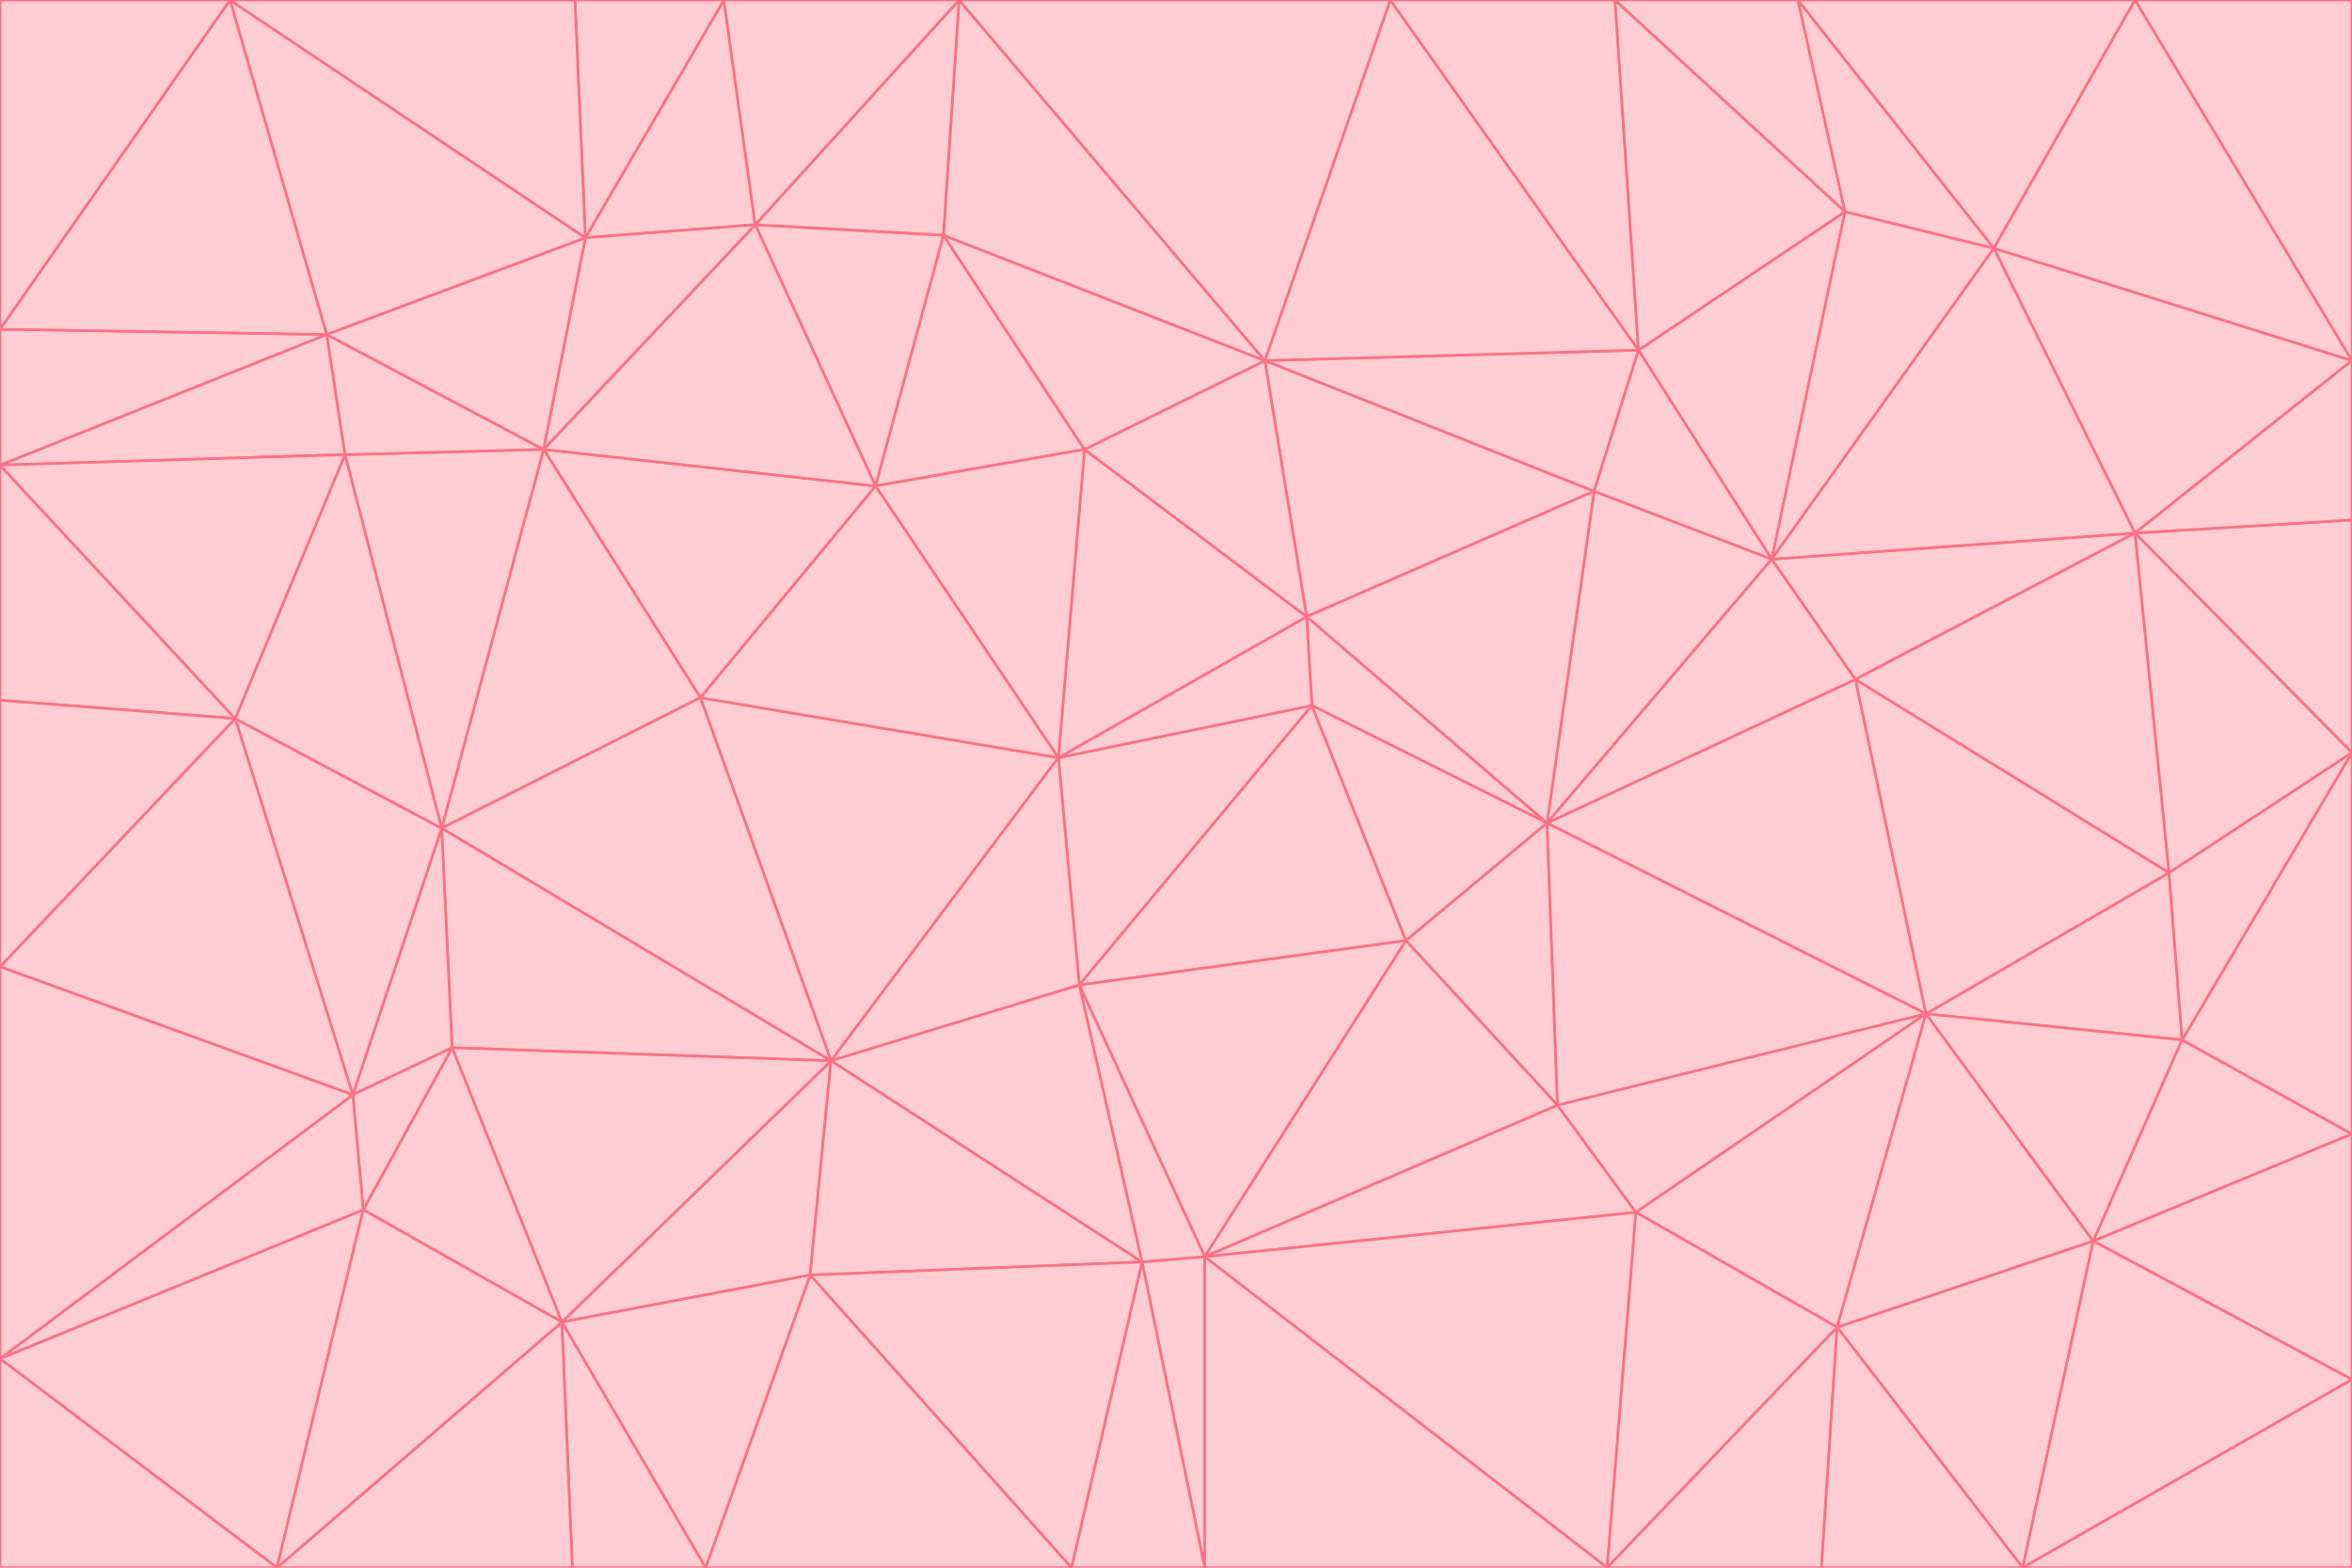 <svg id="visual" viewBox="0 0 900 600" width="900" height="600" xmlns="http://www.w3.org/2000/svg" xmlns:xlink="http://www.w3.org/1999/xlink" version="1.1"><g stroke-width="1" stroke-linejoin="bevel"><path d="M405 290L413 377L502 270Z" fill="#fecdd3" stroke="#fb7185"></path><path d="M413 377L538 360L502 270Z" fill="#fecdd3" stroke="#fb7185"></path><path d="M592 315L500 236L502 270Z" fill="#fecdd3" stroke="#fb7185"></path><path d="M502 270L500 236L405 290Z" fill="#fecdd3" stroke="#fb7185"></path><path d="M538 360L592 315L502 270Z" fill="#fecdd3" stroke="#fb7185"></path><path d="M413 377L461 481L538 360Z" fill="#fecdd3" stroke="#fb7185"></path><path d="M538 360L596 423L592 315Z" fill="#fecdd3" stroke="#fb7185"></path><path d="M413 377L437 483L461 481Z" fill="#fecdd3" stroke="#fb7185"></path><path d="M461 481L596 423L538 360Z" fill="#fecdd3" stroke="#fb7185"></path><path d="M500 236L415 172L405 290Z" fill="#fecdd3" stroke="#fb7185"></path><path d="M268 267L318 406L405 290Z" fill="#fecdd3" stroke="#fb7185"></path><path d="M405 290L318 406L413 377Z" fill="#fecdd3" stroke="#fb7185"></path><path d="M413 377L318 406L437 483Z" fill="#fecdd3" stroke="#fb7185"></path><path d="M610 188L484 138L500 236Z" fill="#fecdd3" stroke="#fb7185"></path><path d="M500 236L484 138L415 172Z" fill="#fecdd3" stroke="#fb7185"></path><path d="M361 90L335 186L415 172Z" fill="#fecdd3" stroke="#fb7185"></path><path d="M415 172L335 186L405 290Z" fill="#fecdd3" stroke="#fb7185"></path><path d="M678 214L610 188L592 315Z" fill="#fecdd3" stroke="#fb7185"></path><path d="M592 315L610 188L500 236Z" fill="#fecdd3" stroke="#fb7185"></path><path d="M335 186L268 267L405 290Z" fill="#fecdd3" stroke="#fb7185"></path><path d="M461 481L626 464L596 423Z" fill="#fecdd3" stroke="#fb7185"></path><path d="M737 388L710 260L592 315Z" fill="#fecdd3" stroke="#fb7185"></path><path d="M215 506L310 488L318 406Z" fill="#fecdd3" stroke="#fb7185"></path><path d="M318 406L310 488L437 483Z" fill="#fecdd3" stroke="#fb7185"></path><path d="M710 260L678 214L592 315Z" fill="#fecdd3" stroke="#fb7185"></path><path d="M610 188L627 134L484 138Z" fill="#fecdd3" stroke="#fb7185"></path><path d="M678 214L627 134L610 188Z" fill="#fecdd3" stroke="#fb7185"></path><path d="M737 388L592 315L596 423Z" fill="#fecdd3" stroke="#fb7185"></path><path d="M678 214L706 81L627 134Z" fill="#fecdd3" stroke="#fb7185"></path><path d="M484 138L361 90L415 172Z" fill="#fecdd3" stroke="#fb7185"></path><path d="M335 186L208 172L268 267Z" fill="#fecdd3" stroke="#fb7185"></path><path d="M367 0L361 90L484 138Z" fill="#fecdd3" stroke="#fb7185"></path><path d="M437 483L461 600L461 481Z" fill="#fecdd3" stroke="#fb7185"></path><path d="M461 481L615 600L626 464Z" fill="#fecdd3" stroke="#fb7185"></path><path d="M410 600L461 600L437 483Z" fill="#fecdd3" stroke="#fb7185"></path><path d="M310 488L410 600L437 483Z" fill="#fecdd3" stroke="#fb7185"></path><path d="M626 464L737 388L596 423Z" fill="#fecdd3" stroke="#fb7185"></path><path d="M703 508L737 388L626 464Z" fill="#fecdd3" stroke="#fb7185"></path><path d="M208 172L169 317L268 267Z" fill="#fecdd3" stroke="#fb7185"></path><path d="M268 267L169 317L318 406Z" fill="#fecdd3" stroke="#fb7185"></path><path d="M361 90L289 86L335 186Z" fill="#fecdd3" stroke="#fb7185"></path><path d="M615 600L703 508L626 464Z" fill="#fecdd3" stroke="#fb7185"></path><path d="M169 317L173 401L318 406Z" fill="#fecdd3" stroke="#fb7185"></path><path d="M310 488L270 600L410 600Z" fill="#fecdd3" stroke="#fb7185"></path><path d="M289 86L208 172L335 186Z" fill="#fecdd3" stroke="#fb7185"></path><path d="M173 401L215 506L318 406Z" fill="#fecdd3" stroke="#fb7185"></path><path d="M461 600L615 600L461 481Z" fill="#fecdd3" stroke="#fb7185"></path><path d="M215 506L270 600L310 488Z" fill="#fecdd3" stroke="#fb7185"></path><path d="M627 134L532 0L484 138Z" fill="#fecdd3" stroke="#fb7185"></path><path d="M361 90L367 0L289 86Z" fill="#fecdd3" stroke="#fb7185"></path><path d="M277 0L224 91L289 86Z" fill="#fecdd3" stroke="#fb7185"></path><path d="M289 86L224 91L208 172Z" fill="#fecdd3" stroke="#fb7185"></path><path d="M208 172L132 174L169 317Z" fill="#fecdd3" stroke="#fb7185"></path><path d="M173 401L139 463L215 506Z" fill="#fecdd3" stroke="#fb7185"></path><path d="M215 506L219 600L270 600Z" fill="#fecdd3" stroke="#fb7185"></path><path d="M169 317L135 419L173 401Z" fill="#fecdd3" stroke="#fb7185"></path><path d="M90 275L135 419L169 317Z" fill="#fecdd3" stroke="#fb7185"></path><path d="M532 0L367 0L484 138Z" fill="#fecdd3" stroke="#fb7185"></path><path d="M763 95L706 81L678 214Z" fill="#fecdd3" stroke="#fb7185"></path><path d="M627 134L618 0L532 0Z" fill="#fecdd3" stroke="#fb7185"></path><path d="M817 204L678 214L710 260Z" fill="#fecdd3" stroke="#fb7185"></path><path d="M135 419L139 463L173 401Z" fill="#fecdd3" stroke="#fb7185"></path><path d="M615 600L697 600L703 508Z" fill="#fecdd3" stroke="#fb7185"></path><path d="M835 398L830 334L737 388Z" fill="#fecdd3" stroke="#fb7185"></path><path d="M706 81L618 0L627 134Z" fill="#fecdd3" stroke="#fb7185"></path><path d="M106 600L219 600L215 506Z" fill="#fecdd3" stroke="#fb7185"></path><path d="M125 128L132 174L208 172Z" fill="#fecdd3" stroke="#fb7185"></path><path d="M801 475L737 388L703 508Z" fill="#fecdd3" stroke="#fb7185"></path><path d="M737 388L830 334L710 260Z" fill="#fecdd3" stroke="#fb7185"></path><path d="M774 600L801 475L703 508Z" fill="#fecdd3" stroke="#fb7185"></path><path d="M830 334L817 204L710 260Z" fill="#fecdd3" stroke="#fb7185"></path><path d="M132 174L90 275L169 317Z" fill="#fecdd3" stroke="#fb7185"></path><path d="M0 520L106 600L139 463Z" fill="#fecdd3" stroke="#fb7185"></path><path d="M367 0L277 0L289 86Z" fill="#fecdd3" stroke="#fb7185"></path><path d="M224 91L125 128L208 172Z" fill="#fecdd3" stroke="#fb7185"></path><path d="M801 475L835 398L737 388Z" fill="#fecdd3" stroke="#fb7185"></path><path d="M817 204L763 95L678 214Z" fill="#fecdd3" stroke="#fb7185"></path><path d="M706 81L688 0L618 0Z" fill="#fecdd3" stroke="#fb7185"></path><path d="M88 0L125 128L224 91Z" fill="#fecdd3" stroke="#fb7185"></path><path d="M0 178L0 268L90 275Z" fill="#fecdd3" stroke="#fb7185"></path><path d="M763 95L688 0L706 81Z" fill="#fecdd3" stroke="#fb7185"></path><path d="M277 0L220 0L224 91Z" fill="#fecdd3" stroke="#fb7185"></path><path d="M697 600L774 600L703 508Z" fill="#fecdd3" stroke="#fb7185"></path><path d="M801 475L900 434L835 398Z" fill="#fecdd3" stroke="#fb7185"></path><path d="M900 434L900 288L835 398Z" fill="#fecdd3" stroke="#fb7185"></path><path d="M835 398L900 288L830 334Z" fill="#fecdd3" stroke="#fb7185"></path><path d="M830 334L900 288L817 204Z" fill="#fecdd3" stroke="#fb7185"></path><path d="M817 204L900 138L763 95Z" fill="#fecdd3" stroke="#fb7185"></path><path d="M0 520L139 463L135 419Z" fill="#fecdd3" stroke="#fb7185"></path><path d="M139 463L106 600L215 506Z" fill="#fecdd3" stroke="#fb7185"></path><path d="M900 528L900 434L801 475Z" fill="#fecdd3" stroke="#fb7185"></path><path d="M900 288L900 199L817 204Z" fill="#fecdd3" stroke="#fb7185"></path><path d="M763 95L817 0L688 0Z" fill="#fecdd3" stroke="#fb7185"></path><path d="M90 275L0 370L135 419Z" fill="#fecdd3" stroke="#fb7185"></path><path d="M0 268L0 370L90 275Z" fill="#fecdd3" stroke="#fb7185"></path><path d="M0 178L132 174L125 128Z" fill="#fecdd3" stroke="#fb7185"></path><path d="M0 178L90 275L132 174Z" fill="#fecdd3" stroke="#fb7185"></path><path d="M900 199L900 138L817 204Z" fill="#fecdd3" stroke="#fb7185"></path><path d="M774 600L900 528L801 475Z" fill="#fecdd3" stroke="#fb7185"></path><path d="M900 138L817 0L763 95Z" fill="#fecdd3" stroke="#fb7185"></path><path d="M0 126L0 178L125 128Z" fill="#fecdd3" stroke="#fb7185"></path><path d="M220 0L88 0L224 91Z" fill="#fecdd3" stroke="#fb7185"></path><path d="M0 370L0 520L135 419Z" fill="#fecdd3" stroke="#fb7185"></path><path d="M88 0L0 126L125 128Z" fill="#fecdd3" stroke="#fb7185"></path><path d="M774 600L900 600L900 528Z" fill="#fecdd3" stroke="#fb7185"></path><path d="M0 520L0 600L106 600Z" fill="#fecdd3" stroke="#fb7185"></path><path d="M900 138L900 0L817 0Z" fill="#fecdd3" stroke="#fb7185"></path><path d="M88 0L0 0L0 126Z" fill="#fecdd3" stroke="#fb7185"></path></g></svg>